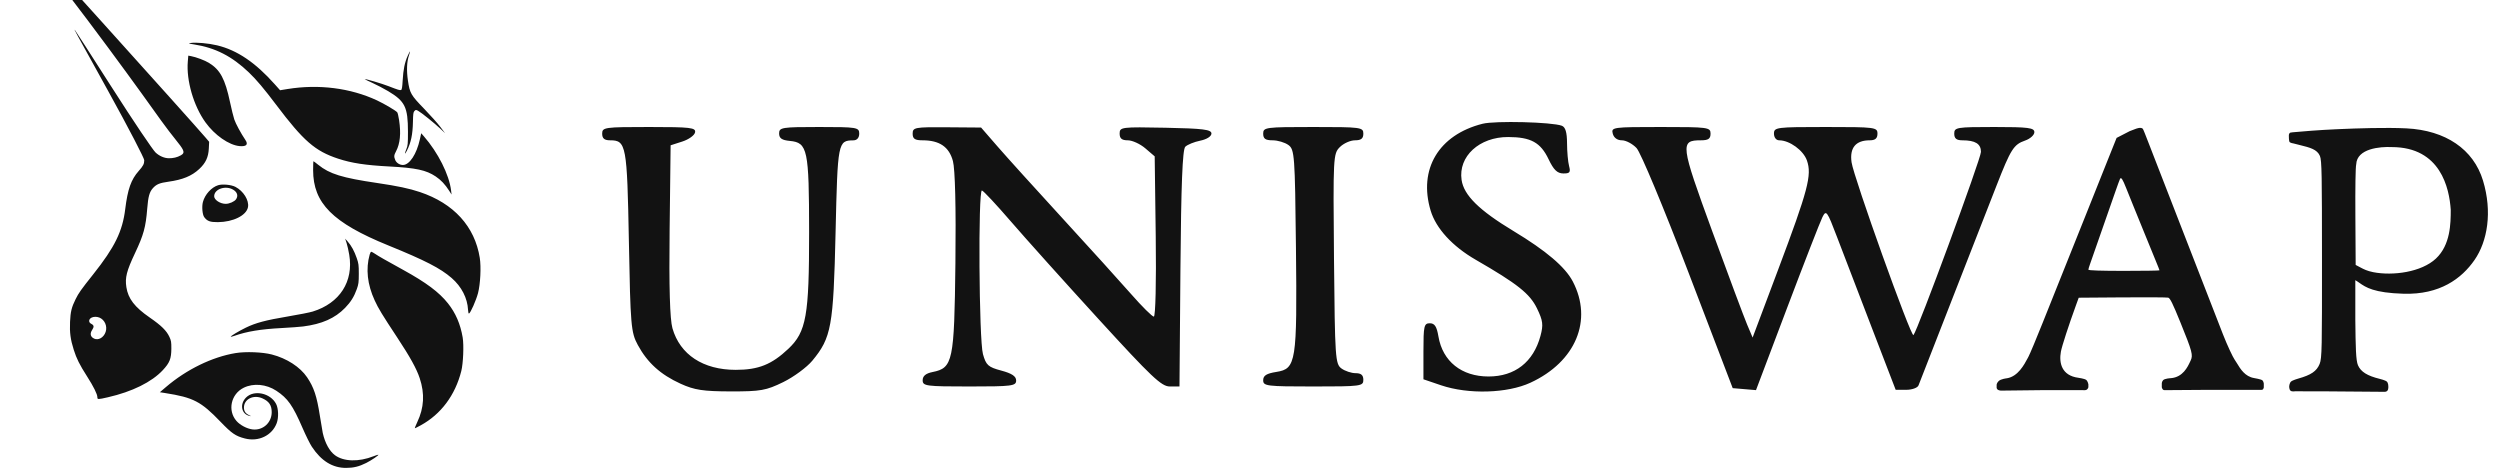 <svg width="211" height="40" viewBox="0 0 211 40" fill="none" xmlns="http://www.w3.org/2000/svg">
<g clip-path="url(#clip0_4157_5720)">
<path fill-rule="evenodd" clip-rule="evenodd" d="M1.581 -5.756C6.807 0.651 12.545 8.7 13.473 10.001C13.522 10.071 13.558 10.121 13.58 10.151C14.074 10.841 14.483 11.355 14.793 11.745C15.481 12.61 15.686 12.867 15.275 13.103C14.944 13.293 14.602 13.356 14.261 13.356C13.875 13.356 13.44 13.168 13.123 12.865C12.9 12.651 11.369 10.405 9.284 7.138C7.689 4.638 6.355 2.565 6.318 2.53C6.234 2.45 6.235 2.452 9.122 7.669C10.934 10.944 12.174 13.365 12.174 13.52C12.174 13.835 12.089 14 11.704 14.434C11.063 15.156 10.776 15.968 10.569 17.649C10.337 19.533 9.685 20.863 7.877 23.141C6.818 24.474 6.645 24.718 6.378 25.256C6.042 25.933 5.949 26.311 5.912 27.166C5.872 28.07 5.949 28.653 6.223 29.517C6.462 30.273 6.712 30.772 7.35 31.771C7.901 32.633 8.218 33.273 8.218 33.524C8.218 33.723 8.256 33.724 9.109 33.529C11.152 33.063 12.811 32.243 13.744 31.239C14.322 30.617 14.457 30.274 14.462 29.422C14.464 28.865 14.445 28.748 14.296 28.428C14.053 27.906 13.611 27.472 12.637 26.8C11.361 25.918 10.816 25.209 10.665 24.233C10.542 23.433 10.685 22.868 11.391 21.373C12.122 19.826 12.303 19.167 12.426 17.608C12.505 16.6 12.614 16.203 12.901 15.884C13.2 15.552 13.469 15.439 14.209 15.337C15.414 15.17 16.182 14.855 16.813 14.268C17.361 13.758 17.59 13.267 17.625 12.528L17.652 11.967L17.346 11.607C16.238 10.302 0.839 -6.781 0.771 -6.781C0.756 -6.781 1.121 -6.32 1.581 -5.756ZM8.84 28.188C9.091 27.74 8.957 27.164 8.538 26.882C8.142 26.617 7.527 26.742 7.527 27.088C7.527 27.194 7.585 27.271 7.716 27.339C7.935 27.453 7.951 27.581 7.779 27.844C7.603 28.11 7.618 28.343 7.818 28.502C8.142 28.758 8.6 28.617 8.84 28.188ZM16.381 3.75C15.886 3.672 15.866 3.663 16.098 3.627C16.544 3.558 17.597 3.652 18.322 3.826C20.015 4.233 21.556 5.275 23.201 7.125L23.638 7.616L24.264 7.514C26.897 7.087 29.576 7.427 31.817 8.472C32.434 8.76 33.406 9.333 33.527 9.48C33.566 9.527 33.637 9.829 33.685 10.151C33.852 11.265 33.768 12.12 33.431 12.758C33.247 13.105 33.237 13.215 33.36 13.512C33.459 13.749 33.734 13.924 34.006 13.924C34.563 13.923 35.162 13.014 35.44 11.749L35.55 11.246L35.769 11.496C36.967 12.868 37.909 14.739 38.071 16.071L38.113 16.418L37.911 16.102C37.564 15.559 37.216 15.189 36.77 14.891C35.966 14.354 35.115 14.171 32.863 14.051C30.829 13.943 29.678 13.767 28.536 13.391C26.594 12.751 25.615 11.9 23.308 8.842C22.283 7.484 21.65 6.733 21.02 6.128C19.588 4.753 18.181 4.032 16.381 3.75ZM33.986 6.782C34.037 5.872 34.159 5.272 34.405 4.723C34.502 4.507 34.593 4.329 34.607 4.329C34.621 4.329 34.579 4.489 34.513 4.685C34.335 5.217 34.305 5.944 34.428 6.791C34.585 7.865 34.673 8.02 35.797 9.18C36.325 9.725 36.938 10.411 37.16 10.706L37.564 11.241L37.16 10.858C36.666 10.39 35.529 9.477 35.278 9.346C35.11 9.259 35.084 9.26 34.981 9.365C34.885 9.461 34.865 9.606 34.852 10.289C34.831 11.354 34.687 12.038 34.34 12.721C34.153 13.091 34.123 13.012 34.293 12.595C34.42 12.283 34.432 12.146 34.432 11.115C34.43 9.043 34.186 8.545 32.758 7.692C32.396 7.476 31.8 7.164 31.433 6.999C31.067 6.834 30.775 6.691 30.786 6.68C30.826 6.639 32.219 7.05 32.78 7.268C33.614 7.592 33.751 7.634 33.852 7.595C33.92 7.568 33.953 7.369 33.986 6.782ZM15.851 5.191C15.716 6.791 16.337 8.931 17.341 10.326C18.119 11.408 19.325 12.248 20.215 12.33C20.798 12.383 20.973 12.198 20.709 11.81C20.343 11.269 19.893 10.438 19.774 10.082C19.7 9.861 19.539 9.207 19.416 8.63C18.998 6.659 18.586 5.891 17.636 5.308C17.29 5.095 16.55 4.817 16.121 4.738L15.892 4.696L15.851 5.191ZM32.769 20.712C28.079 18.805 26.427 17.15 26.427 14.356C26.427 13.945 26.441 13.609 26.458 13.609C26.475 13.609 26.657 13.744 26.861 13.91C27.812 14.681 28.877 15.01 31.826 15.444C33.56 15.7 34.537 15.906 35.437 16.208C38.3 17.167 40.071 19.113 40.493 21.764C40.616 22.534 40.544 23.978 40.345 24.739C40.188 25.34 39.709 26.424 39.581 26.465C39.546 26.477 39.511 26.341 39.503 26.155C39.454 25.16 38.956 24.191 38.12 23.465C37.169 22.64 35.892 21.983 32.769 20.712ZM29.25 20.503C29.316 20.701 29.418 21.152 29.476 21.505C29.852 23.763 28.678 25.587 26.395 26.294C26.154 26.369 25.202 26.558 24.28 26.712C22.414 27.026 21.581 27.249 20.744 27.656C20.151 27.944 19.433 28.377 19.476 28.42C19.489 28.434 19.625 28.401 19.776 28.347C20.831 27.973 22.006 27.779 23.79 27.686C24.498 27.648 25.303 27.589 25.579 27.554C27.169 27.352 28.27 26.864 29.127 25.983C29.604 25.493 29.888 25.037 30.117 24.393C30.262 23.985 30.282 23.833 30.283 23.11C30.284 22.372 30.266 22.237 30.109 21.784C29.903 21.189 29.66 20.743 29.352 20.394L29.13 20.142L29.25 20.503ZM31.626 25.361C31.003 24.008 30.86 22.702 31.201 21.484C31.238 21.354 31.297 21.247 31.332 21.247C31.367 21.247 31.514 21.328 31.659 21.425C31.946 21.621 32.522 21.95 34.056 22.794C35.971 23.849 37.062 24.665 37.804 25.598C38.455 26.415 38.857 27.345 39.05 28.48C39.16 29.122 39.096 30.669 38.933 31.316C38.418 33.356 37.221 34.959 35.515 35.894C35.265 36.031 35.041 36.144 35.016 36.144C34.992 36.145 35.083 35.911 35.219 35.624C35.793 34.412 35.858 33.233 35.424 31.921C35.158 31.118 34.617 30.137 33.523 28.48C32.251 26.554 31.939 26.041 31.626 25.361ZM19.889 29.799C17.916 30.123 15.751 31.177 14.01 32.662L13.492 33.104L13.947 33.175C16.324 33.55 16.964 33.883 18.612 35.598C19.561 36.584 19.881 36.804 20.668 37.007C21.823 37.305 22.962 36.757 23.353 35.716C23.528 35.251 23.504 34.48 23.304 34.094C22.828 33.172 21.44 32.875 20.768 33.55C20.209 34.111 20.372 34.958 21.068 35.104C21.227 35.137 21.222 35.13 21.027 35.041C20.723 34.902 20.591 34.709 20.589 34.403C20.585 33.684 21.4 33.28 22.157 33.625C22.712 33.878 22.932 34.209 22.932 34.788C22.932 35.68 22.181 36.352 21.306 36.242C20.839 36.183 20.267 35.881 19.96 35.531C19.189 34.65 19.489 33.26 20.567 32.726C21.386 32.32 22.476 32.42 23.322 32.979C24.293 33.622 24.706 34.209 25.542 36.136C25.814 36.763 26.165 37.47 26.321 37.705C27.113 38.903 28.062 39.491 29.206 39.491C29.837 39.491 30.311 39.374 30.908 39.074C31.351 38.85 31.98 38.425 31.935 38.379C31.922 38.366 31.738 38.424 31.526 38.507C30.277 38.999 29.008 38.965 28.271 38.42C27.807 38.077 27.433 37.394 27.24 36.539C27.207 36.391 27.097 35.738 26.996 35.087C26.74 33.438 26.494 32.697 25.92 31.846C25.333 30.975 24.204 30.245 22.942 29.919C22.155 29.715 20.739 29.66 19.889 29.799ZM17.126 17.048C17.296 16.412 17.847 15.806 18.413 15.631C18.773 15.519 19.517 15.59 19.867 15.77C20.545 16.118 21.037 16.911 20.93 17.484C20.8 18.182 19.679 18.74 18.39 18.749C17.732 18.754 17.488 18.665 17.237 18.326C17.081 18.115 17.022 17.436 17.126 17.048ZM19.694 16.019C20.032 16.227 20.119 16.536 19.92 16.821C19.783 17.017 19.359 17.204 19.049 17.204C18.584 17.204 18.076 16.87 18.076 16.565C18.076 15.95 19.05 15.621 19.694 16.019ZM120.747 17.778C119.695 14.28 121.429 11.378 125.13 10.445C126.192 10.178 130.997 10.299 131.821 10.614C132.123 10.729 132.255 11.172 132.258 12.083C132.26 12.8 132.338 13.671 132.431 14.018C132.573 14.544 132.49 14.648 131.935 14.639C131.432 14.632 131.128 14.337 130.704 13.446C130.026 12.023 129.206 11.571 127.294 11.565C124.853 11.558 123.067 13.202 123.358 15.187C123.547 16.479 124.838 17.751 127.736 19.499C130.492 21.161 132.101 22.529 132.742 23.753C134.456 27.028 132.992 30.533 129.173 32.299C127.213 33.205 123.927 33.299 121.617 32.515L120.138 32.012V29.648C120.138 27.508 120.189 27.284 120.677 27.284C121.085 27.284 121.261 27.554 121.404 28.399C121.761 30.501 123.358 31.776 125.632 31.776C127.86 31.776 129.418 30.559 130.015 28.352C130.269 27.411 130.225 27.065 129.721 26.027C129.117 24.784 128.077 23.958 124.544 21.92C122.584 20.789 121.197 19.277 120.747 17.778ZM51.494 11.842C51.011 11.842 50.824 11.684 50.824 11.28C50.824 10.746 51.011 10.719 54.789 10.719C58.295 10.719 58.744 10.772 58.663 11.174C58.613 11.424 58.128 11.772 57.586 11.946L56.6 12.263L56.516 19.423C56.459 24.2 56.538 26.956 56.754 27.705C57.393 29.934 59.344 31.215 62.097 31.215C64.013 31.215 65.133 30.767 66.54 29.436C68.052 28.006 68.294 26.647 68.289 19.582C68.284 12.614 68.163 12.039 66.666 11.894C65.985 11.829 65.757 11.67 65.757 11.263C65.757 10.755 65.982 10.719 69.138 10.719C72.332 10.719 72.519 10.75 72.519 11.28C72.519 11.626 72.33 11.844 72.026 11.846C70.721 11.858 70.697 11.982 70.522 19.623C70.34 27.557 70.169 28.497 68.561 30.441C68.097 31.001 66.992 31.815 66.104 32.25C64.657 32.958 64.197 33.039 61.672 33.035C59.344 33.03 58.609 32.917 57.445 32.388C55.746 31.614 54.641 30.613 53.827 29.109C53.258 28.059 53.209 27.491 53.078 20.377C52.927 12.235 52.854 11.842 51.494 11.842ZM77.86 11.842C77.216 11.842 77.028 11.715 77.028 11.28C77.028 10.754 77.208 10.72 79.916 10.742L82.804 10.765L84.186 12.356C84.945 13.232 87.422 15.969 89.688 18.44C91.955 20.911 94.558 23.785 95.472 24.827C96.386 25.87 97.246 26.723 97.383 26.723C97.525 26.723 97.595 23.778 97.544 19.959L97.456 13.196L96.665 12.519C96.23 12.147 95.565 11.842 95.186 11.842C94.682 11.842 94.497 11.689 94.497 11.273C94.497 10.724 94.641 10.706 98.371 10.781C101.543 10.845 102.246 10.934 102.246 11.269C102.246 11.508 101.853 11.759 101.304 11.871C100.786 11.976 100.215 12.209 100.036 12.387C99.804 12.618 99.686 15.598 99.629 22.665L99.548 32.619H98.732C98.029 32.619 97.192 31.828 92.718 26.933C89.859 23.806 86.523 20.089 85.303 18.674C84.083 17.259 82.99 16.09 82.874 16.077C82.547 16.041 82.626 28.686 82.961 29.886C83.222 30.822 83.401 30.983 84.509 31.278C85.402 31.516 85.763 31.757 85.763 32.115C85.763 32.576 85.422 32.619 81.818 32.619C78.148 32.619 77.873 32.582 77.873 32.092C77.873 31.734 78.138 31.513 78.706 31.4C80.426 31.057 80.54 30.513 80.637 22.195C80.691 17.536 80.612 14.276 80.427 13.594C80.103 12.393 79.295 11.842 77.86 11.842ZM107.405 11.842C106.801 11.842 106.613 11.709 106.613 11.28C106.613 10.744 106.801 10.719 110.84 10.719C114.878 10.719 115.066 10.744 115.066 11.28C115.066 11.692 114.878 11.842 114.362 11.842C113.974 11.842 113.399 12.1 113.082 12.415C112.524 12.971 112.51 13.248 112.589 21.843C112.667 30.235 112.7 30.72 113.218 31.098C113.519 31.317 114.058 31.496 114.415 31.496C114.878 31.496 115.066 31.658 115.066 32.057C115.066 32.594 114.878 32.619 110.84 32.619C106.897 32.619 106.613 32.583 106.613 32.093C106.613 31.698 106.89 31.523 107.729 31.39C109.397 31.124 109.482 30.58 109.378 20.874C109.295 13.101 109.259 12.616 108.743 12.24C108.442 12.021 107.84 11.842 107.405 11.842ZM136.887 11.842C136.501 11.842 136.208 11.628 136.117 11.28C135.975 10.737 136.108 10.719 140.17 10.719C144.182 10.719 144.37 10.744 144.37 11.28C144.37 11.712 144.182 11.842 143.559 11.842C141.785 11.842 141.825 12.163 144.509 19.506C145.876 23.244 147.203 26.794 147.458 27.396L147.921 28.49L150.073 22.763C152.607 16.022 152.936 14.775 152.505 13.546C152.206 12.689 151.04 11.842 150.16 11.842C149.911 11.842 149.723 11.601 149.723 11.28C149.723 10.743 149.911 10.719 154.091 10.719C158.27 10.719 158.458 10.743 158.458 11.28C158.458 11.68 158.27 11.842 157.807 11.842C156.623 11.842 156.1 12.472 156.271 13.694C156.446 14.953 161.292 28.484 161.495 28.282C161.826 27.953 167.193 13.386 167.193 12.819C167.193 12.139 166.715 11.842 165.62 11.842C165.126 11.842 164.938 11.687 164.938 11.28C164.938 10.75 165.126 10.719 168.32 10.719C171.188 10.719 171.701 10.785 171.701 11.155C171.701 11.394 171.35 11.713 170.92 11.862C169.954 12.197 169.712 12.58 168.5 15.682C167.968 17.044 166.303 21.308 164.799 25.156C163.296 29.005 162.001 32.322 161.923 32.526C161.843 32.732 161.377 32.9 160.887 32.9H159.995L157.971 27.635C156.858 24.74 155.542 21.31 155.049 20.013C154.202 17.79 154.131 17.694 153.812 18.328C153.626 18.699 152.289 22.135 150.84 25.964L148.206 32.927L147.223 32.843L146.24 32.759L142.491 22.954C140.396 17.476 138.47 12.861 138.125 12.496C137.786 12.136 137.229 11.842 136.887 11.842ZM193.226 11.961C193.179 11.854 193.179 11.471 193.179 11.471C193.179 11.471 193.169 11.333 193.227 11.259C193.284 11.186 193.305 11.184 193.512 11.164L193.514 11.164C194.275 11.091 195.801 10.97 197.075 10.914C197.191 10.909 197.321 10.903 197.462 10.897L197.465 10.896L197.467 10.896L197.468 10.896C198.87 10.833 201.378 10.748 203.103 10.834C206.411 10.999 208.764 12.598 209.565 15.241C210.367 17.883 209.943 20.364 208.85 21.942C207.757 23.521 205.919 24.881 202.865 24.792C200.343 24.719 199.668 24.247 199.129 23.87C199.015 23.79 198.907 23.714 198.789 23.648V27.018C198.815 29.316 198.835 30.42 199.013 30.828C199.252 31.378 199.794 31.717 200.85 31.977C200.85 31.977 201.328 32.089 201.452 32.209C201.575 32.328 201.575 32.593 201.575 32.593C201.575 32.593 201.6 32.841 201.501 32.968C201.402 33.094 201.211 33.069 201.211 33.069L196.534 33.031L193.714 33.024C193.714 33.024 193.418 33.08 193.307 32.961C193.196 32.842 193.207 32.594 193.207 32.594C193.207 32.594 193.231 32.327 193.361 32.207C193.49 32.087 193.971 31.953 193.971 31.953C195.059 31.648 195.53 31.325 195.777 30.716C195.975 30.226 195.977 29.316 195.975 21.893C195.973 14.853 195.963 13.54 195.801 13.162C195.562 12.603 194.964 12.455 194.112 12.244L194.112 12.244C193.943 12.202 193.764 12.158 193.576 12.108C193.576 12.108 193.273 12.068 193.226 11.961ZM206.843 17.705C206.843 18.86 206.823 20.667 205.594 21.822C204.365 22.977 201.946 23.294 200.303 22.972C199.785 22.871 199.49 22.714 199.261 22.594L199.238 22.582L198.818 22.36L198.794 18.305C198.778 15.763 198.805 14.108 198.865 13.871C198.92 12.531 200.896 12.364 201.862 12.414C205.994 12.414 206.723 15.895 206.843 17.705ZM180.252 10.876C180.252 10.876 180.05 10.954 179.744 11.07L178.641 11.639L177.846 13.623C177.41 14.713 176.61 16.716 176.07 18.073C175.087 20.543 174.438 22.167 173.754 23.861C173.553 24.36 172.946 25.877 172.405 27.234C171.865 28.59 171.324 29.881 171.204 30.102C171.184 30.139 171.163 30.179 171.141 30.221C170.839 30.789 170.313 31.776 169.386 31.926C169.386 31.926 168.876 31.976 168.687 32.162C168.498 32.349 168.516 32.502 168.516 32.502V32.737C168.516 32.737 168.533 32.851 168.64 32.907C168.747 32.964 168.892 32.968 168.892 32.968L172.286 32.929H175.793C175.793 32.929 176.041 32.958 176.137 32.879C176.232 32.799 176.259 32.682 176.259 32.682V32.434C176.259 32.434 176.21 32.166 176.071 32.061C175.932 31.956 175.412 31.884 175.412 31.884C174.007 31.7 173.766 30.638 173.939 29.683C174.024 29.214 174.588 27.478 175.224 25.731L175.444 25.127L179.119 25.099C181.14 25.083 182.885 25.094 182.997 25.122C183.156 25.163 183.38 25.616 184.035 27.231C185.029 29.679 185.108 29.977 184.888 30.435C184.875 30.462 184.861 30.493 184.845 30.526C184.639 30.969 184.238 31.83 183.228 31.917C183.228 31.917 182.693 31.936 182.559 32.096C182.426 32.256 182.455 32.441 182.455 32.441V32.686C182.455 32.686 182.491 32.829 182.559 32.886C182.628 32.943 182.744 32.929 182.744 32.929L186.08 32.905L190.769 32.904C190.769 32.904 190.953 32.924 191.003 32.853C191.053 32.783 191.064 32.699 191.064 32.699V32.374C191.064 32.374 191.043 32.201 190.953 32.105C190.863 32.01 190.255 31.91 190.255 31.91C189.478 31.784 189.091 31.143 188.803 30.666C188.73 30.544 188.663 30.433 188.597 30.344C188.464 30.162 187.987 29.164 187.613 28.205C187.24 27.246 186.398 25.079 185.741 23.391C185.085 21.702 184.169 19.346 183.706 18.156C183.243 16.965 182.363 14.7 181.75 13.122C181.65 12.863 181.56 12.631 181.479 12.422L181.479 12.421C181.068 11.362 180.902 10.934 180.857 10.876C180.709 10.688 180.252 10.876 180.252 10.876ZM180.033 17.325C179.885 16.965 179.625 16.32 179.455 15.89C179.145 15.11 179.028 14.931 178.932 15.092C178.904 15.139 178.709 15.672 178.499 16.277C177.139 20.191 176.523 21.953 176.4 22.285C176.322 22.494 176.259 22.709 176.259 22.763C176.259 22.826 177.365 22.862 179.26 22.862C180.911 22.862 182.261 22.841 182.261 22.816C182.261 22.791 182.114 22.418 181.934 21.986C181.754 21.554 181.313 20.476 180.955 19.59C180.596 18.704 180.182 17.685 180.033 17.325Z" fill="#121212"/>
</g>
<defs>
<clipPath id="clip0_4157_5720">
<rect width="210.526" height="40" fill="white" transform="translate(0.037)"/>
</clipPath>
</defs>
</svg>
